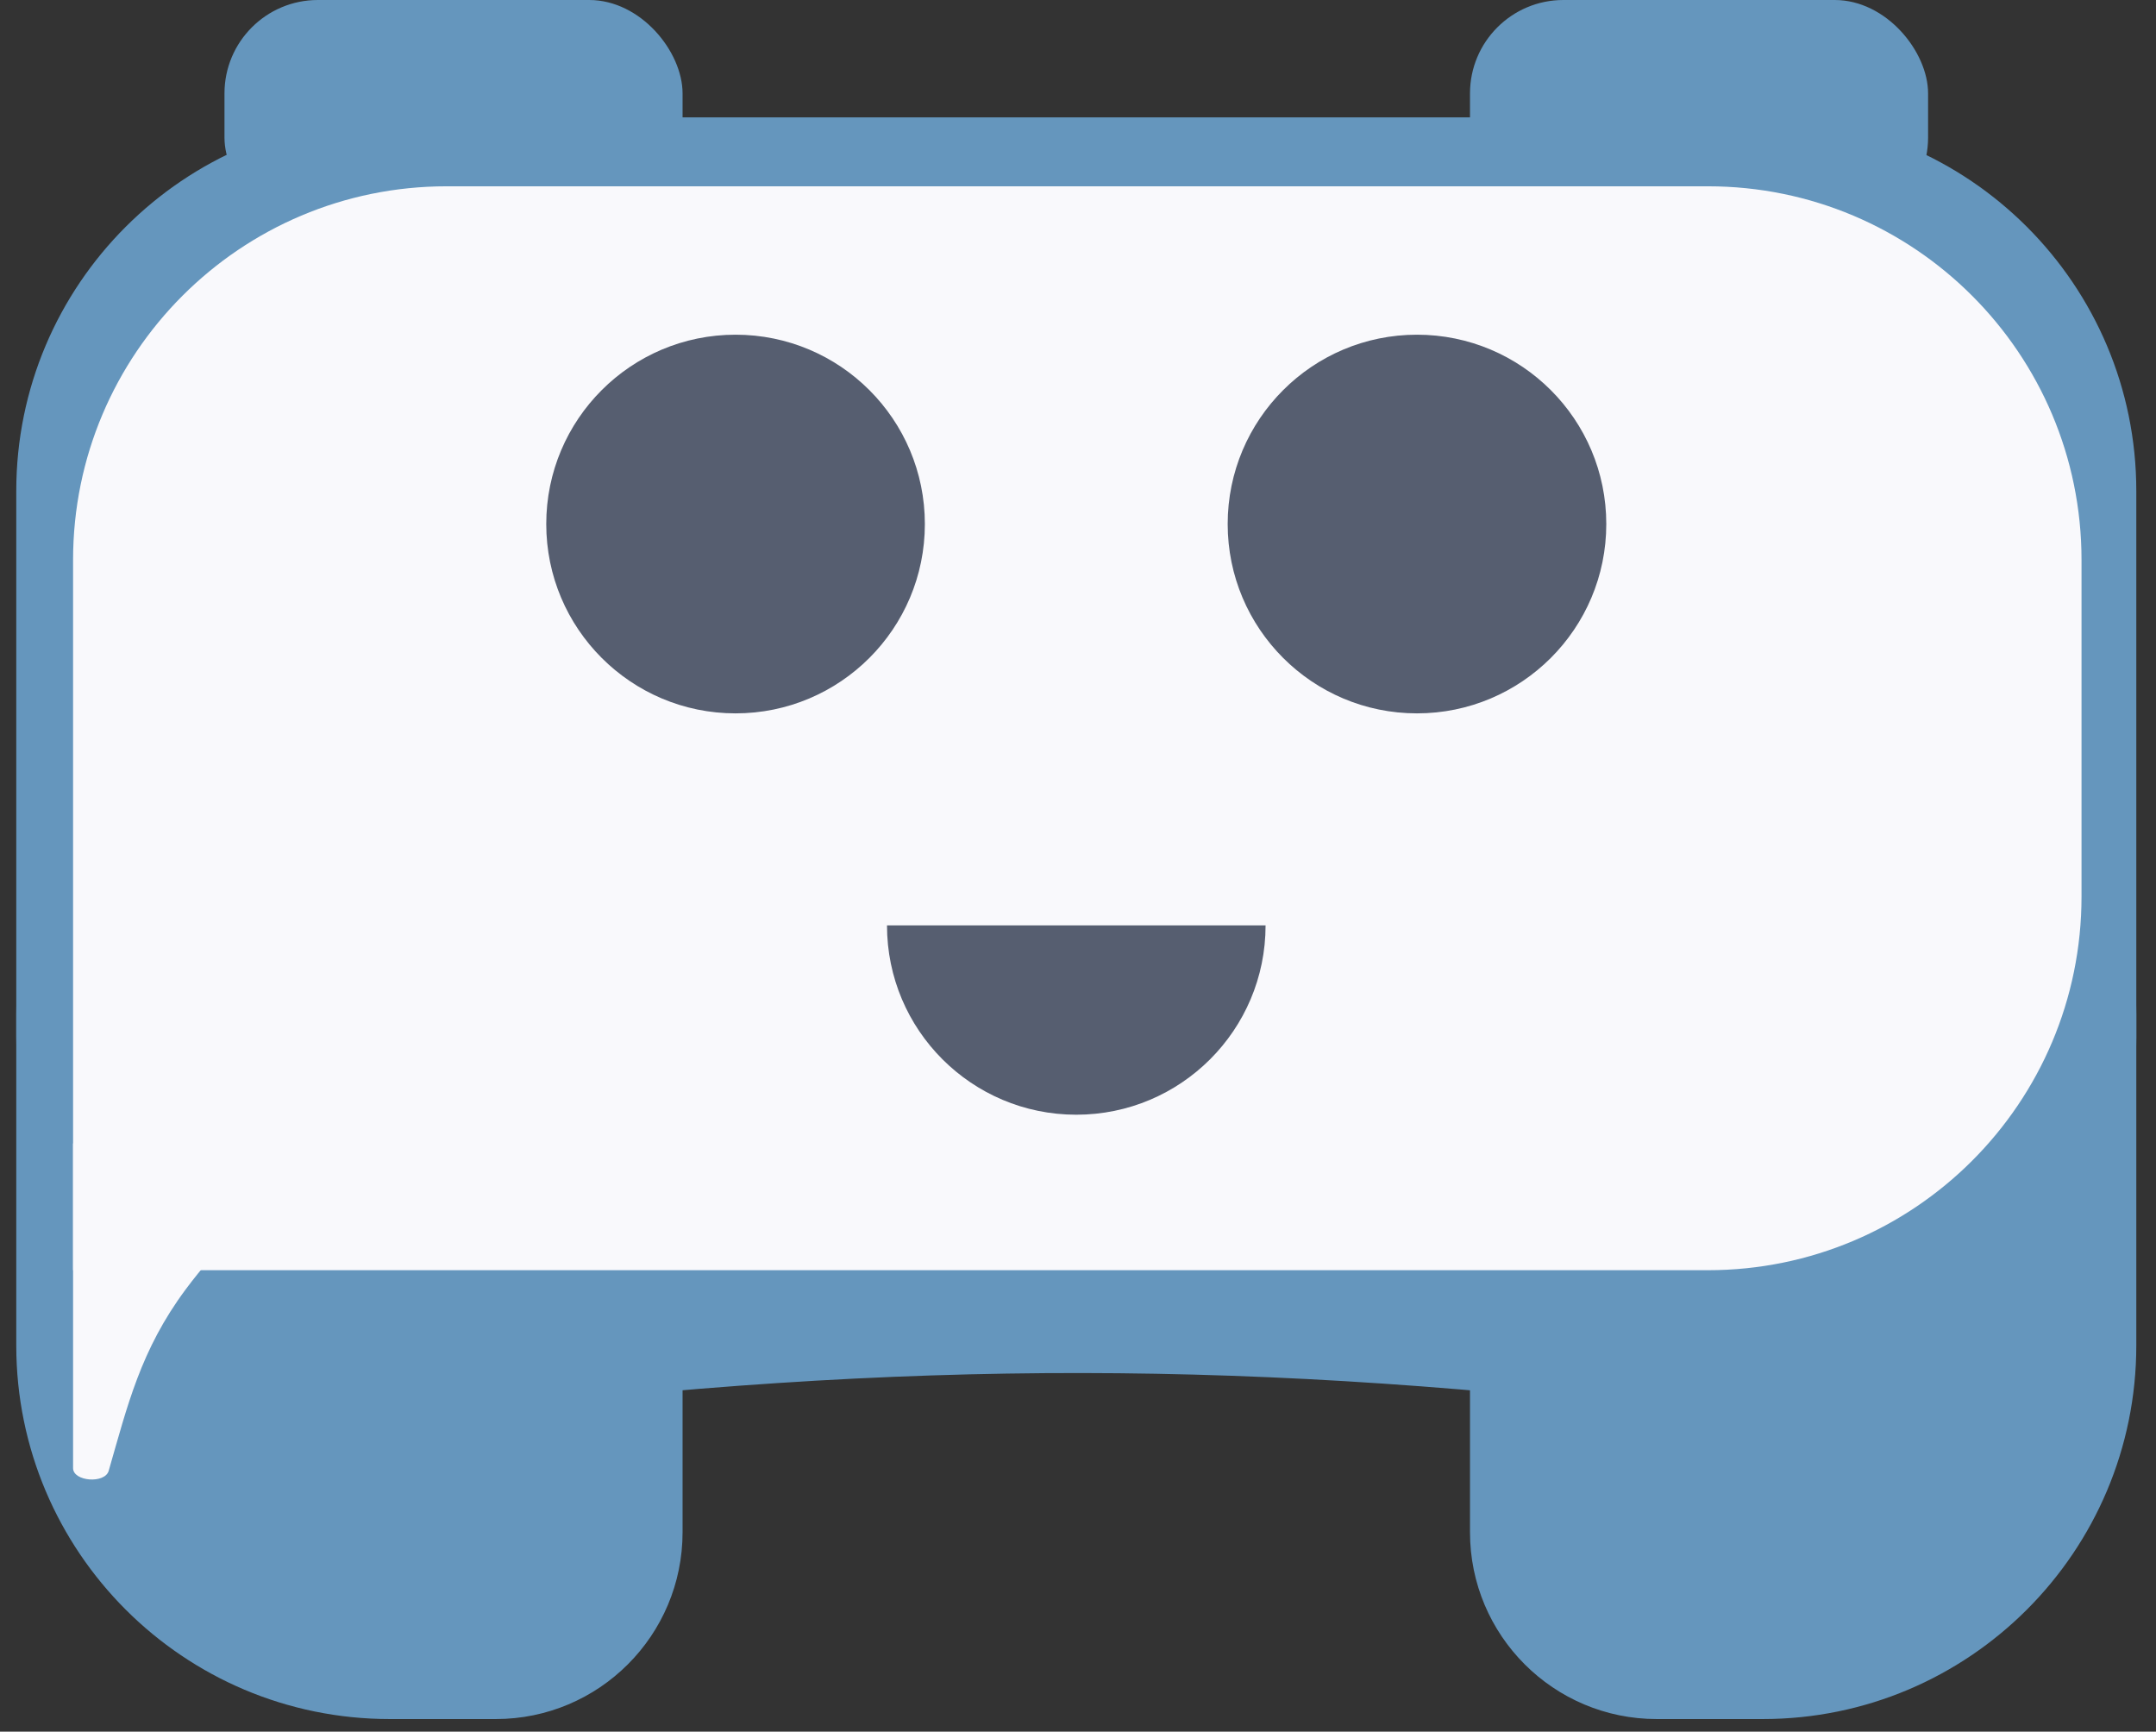 <svg width="66" height="53" viewBox="0 0 66 53" fill="none" xmlns="http://www.w3.org/2000/svg">
<rect x="0" y="0" width="66" height="53" fill="#333333" stroke="none"/>
<rect x="6.872" width="14.023" height="7.069" rx="2.859" fill="#6596BD"/>
<rect x="45" width="14.023" height="7.069" rx="2.859" fill="#6596BD"/>
<path d="M0.498 15.029C0.498 8.713 5.618 3.593 11.934 3.593H53.961C60.277 3.593 65.397 8.713 65.397 15.029V31.739C65.397 38.831 59.011 44.161 51.973 43.287C38.623 41.63 27.697 41.58 13.94 43.28C6.895 44.151 0.498 38.816 0.498 31.717V15.029Z" fill="#6596BD"/>
<path d="M0.498 31.059C0.498 25.427 5.064 20.861 10.697 20.861V20.861C16.329 20.861 20.895 25.427 20.895 31.059V46.897C20.895 50.055 18.335 52.615 15.177 52.615H11.934C5.618 52.615 0.498 47.495 0.498 41.179V31.059Z" fill="#6596BD"/>
<path d="M45 31.059C45 25.427 49.566 20.861 55.199 20.861V20.861C60.831 20.861 65.397 25.427 65.397 31.059V41.179C65.397 47.495 60.277 52.615 53.961 52.615H50.718C47.56 52.615 45 50.055 45 46.897V31.059Z" fill="#6596BD"/>
<path d="M2.237 17.138C2.237 10.822 7.357 5.702 13.673 5.702H52.284C58.6 5.702 63.72 10.822 63.72 17.138V27.441C63.72 33.757 58.6 38.877 52.284 38.877H2.237V17.138Z" fill="#F9F9FC"/>
<path d="M12.612 34.999C9.499 34.999 2.237 34.999 2.237 34.999V44.934C2.237 45.345 3.211 45.419 3.327 45.018C3.904 43.02 4.301 41.324 5.685 39.463C7.658 36.812 10.345 34.999 12.612 34.999Z" fill="#F9F9FC"/>
<circle cx="43.377" cy="16.039" r="5.795" fill="#565E70"/>
<circle cx="22.517" cy="16.039" r="5.795" fill="#565E70"/>
<path d="M38.742 28.324C38.742 31.524 36.148 34.118 32.947 34.118C29.747 34.118 27.153 31.524 27.153 28.324H38.742Z" fill="#565E70"/>
</svg>
